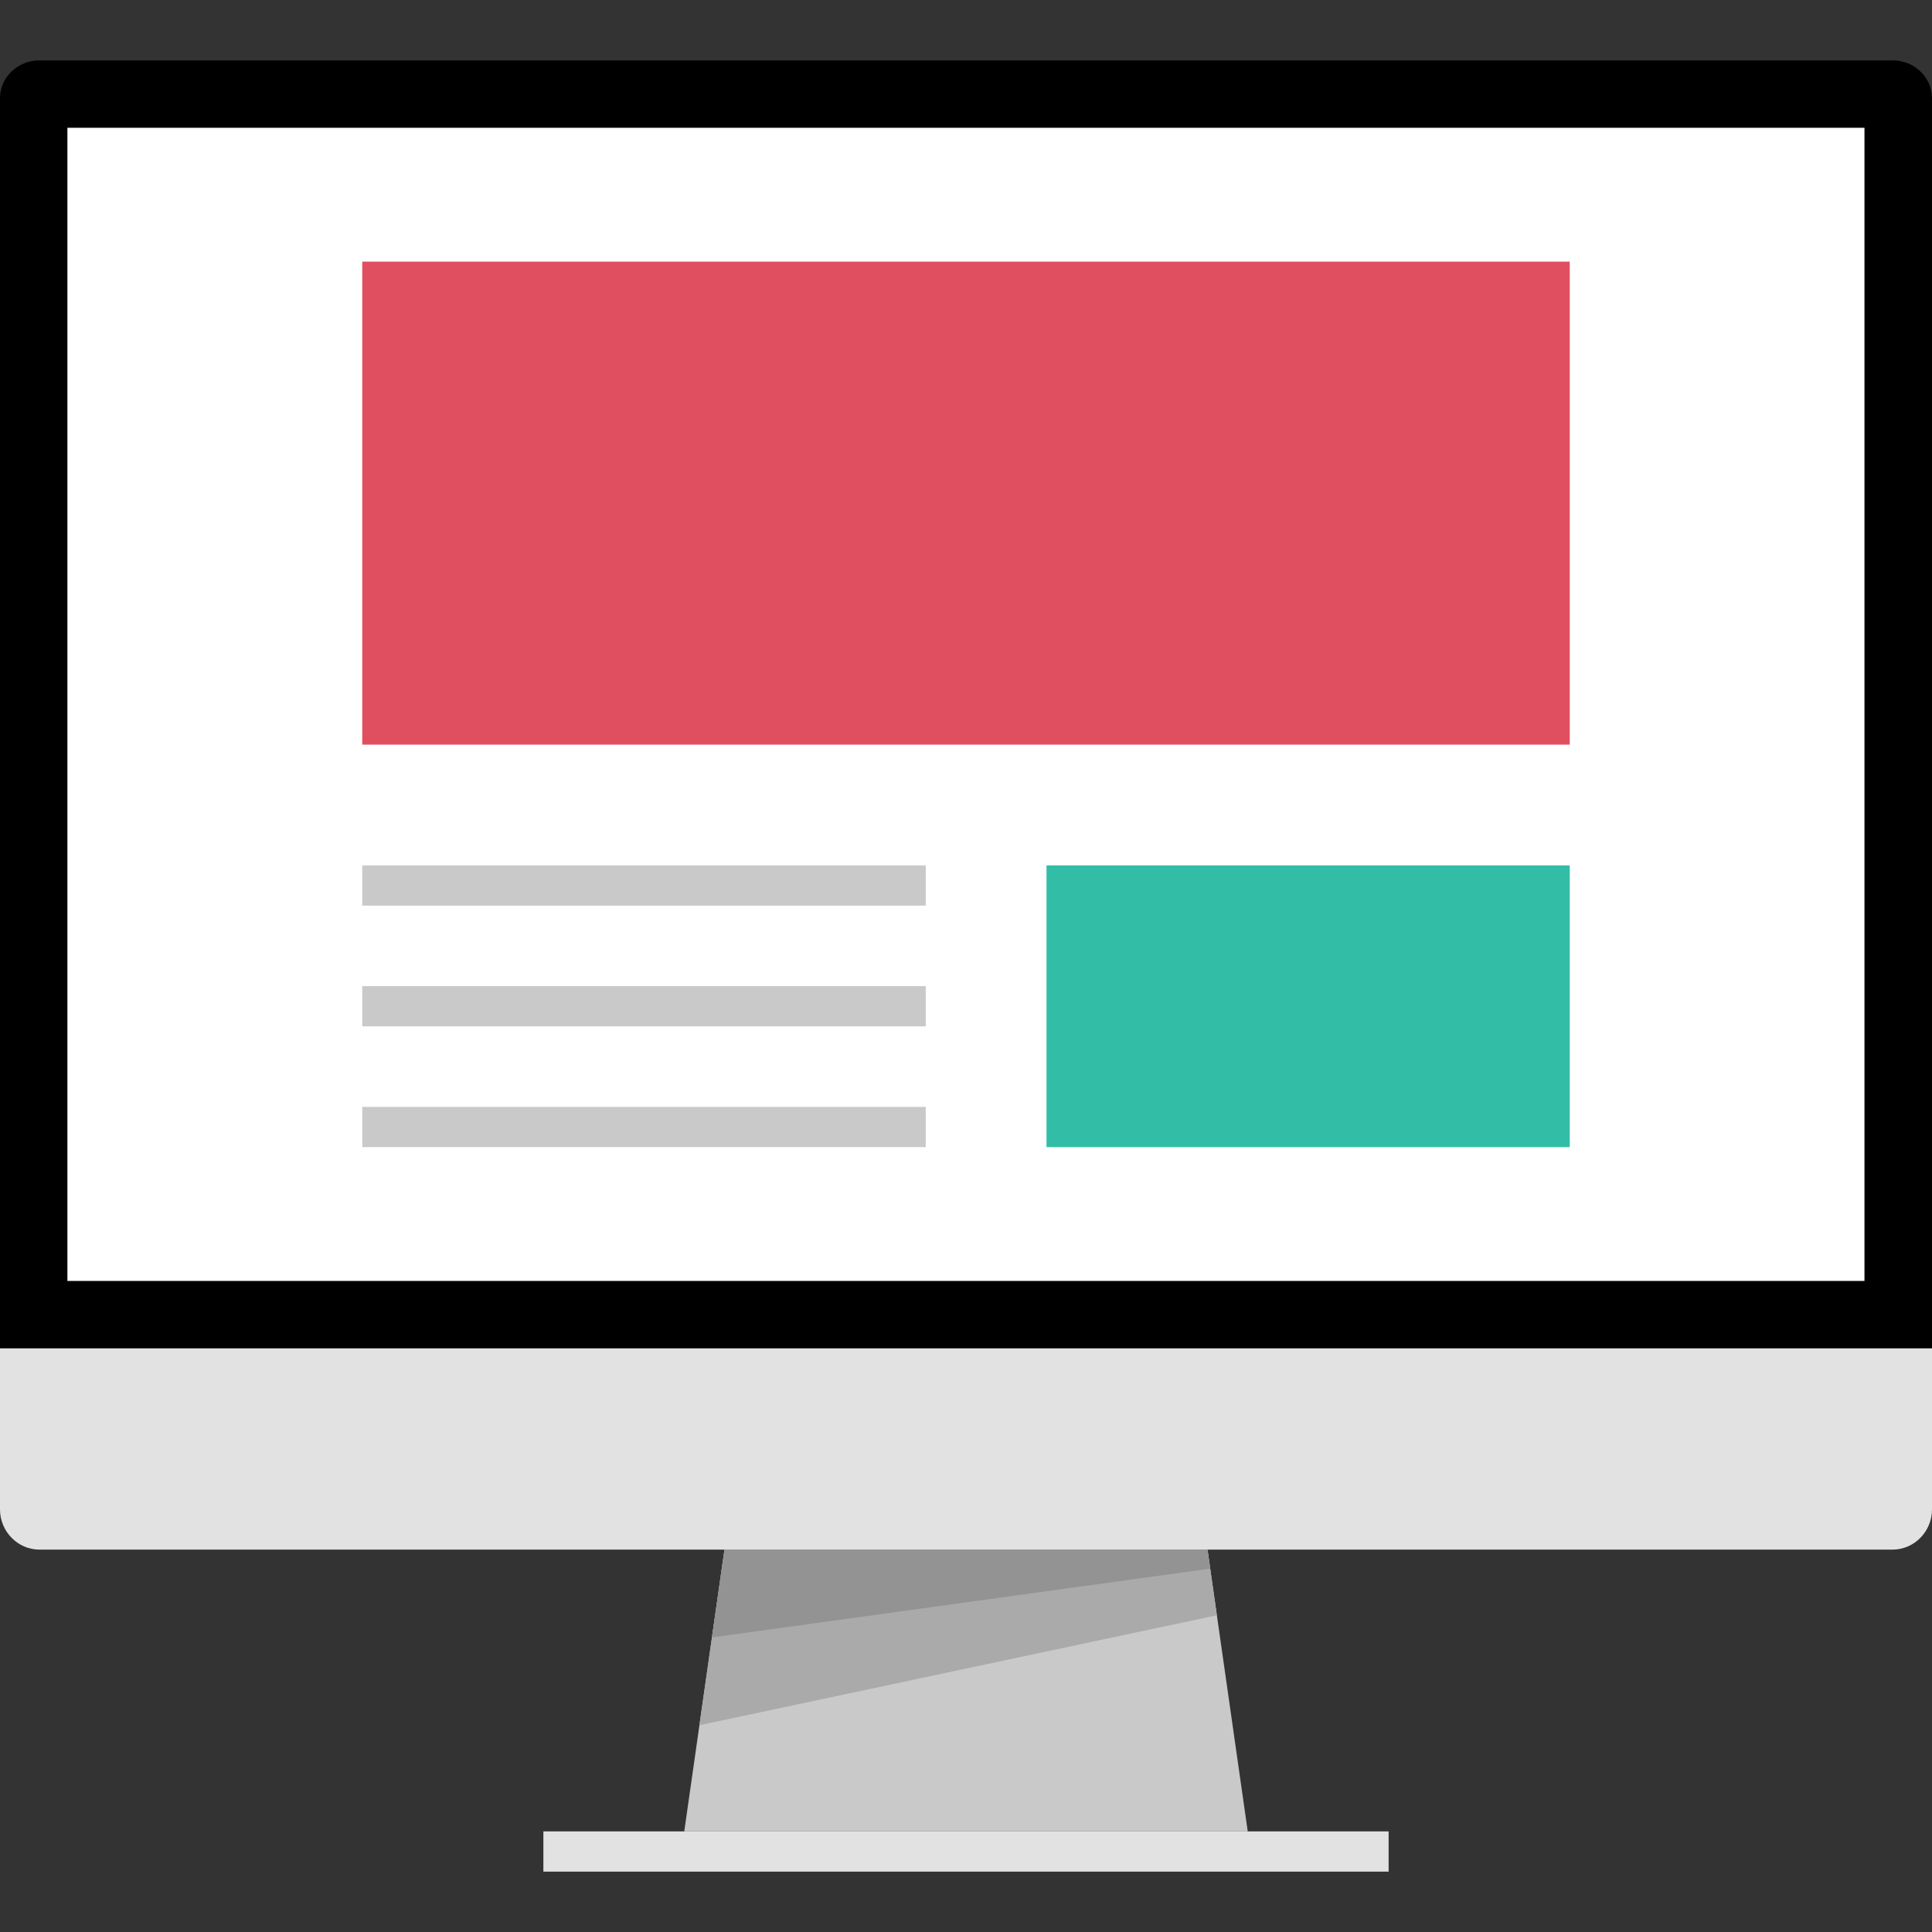 <?xml version="1.0" encoding="iso-8859-1"?>
<!-- Generator: Adobe Illustrator 19.0.0, SVG Export Plug-In . SVG Version: 6.00 Build 0)  -->
<svg version="1.1" id="Layer_1" xmlns="http://www.w3.org/2000/svg" xmlns:xlink="http://www.w3.org/1999/xlink" x="0px" y="0px"
	 viewBox="0 0 512 512" style="enable-background:new 0 0 512 512;" xml:space="preserve">
<rect x="0" y="0" width="512" height="512" fill="#333333" stroke="none"/>
<path d="M0,357.336V26c0-5.504,4.704-10,10.448-10h491.104C507.296,16,512,20.496,512,26v331.336H0z"/>
<path style="fill:#E2E2E2;" d="M512,357.336V400c0,5.864-4.704,10.664-10.448,10.664H10.448C4.704,410.664,0,405.864,0,400v-42.664
	H512z"/>
<polygon style="fill:#C9C9C9;" points="181.336,485.336 330.664,485.336 320,410.664 192,410.664 "/>
<polygon style="fill:#AAAAAA;" points="320,410.664 192,410.664 185.352,457.2 322.488,428.064 "/>
<rect x="144" y="485.336" style="fill:#E2E2E2;" width="224" height="10.664"/>
<polygon style="fill:#939393;" points="192,410.664 320,410.664 320.72,415.704 188.68,433.936 "/>
<rect x="17.864" y="33.864" style="fill:#FFFFFF;" width="476.24" height="305.6"/>
<rect x="96" y="69.336" style="fill:#E04F5F;" width="320" height="128"/>
<g>
	<rect x="96" y="229.336" style="fill:#C9C9C9;" width="149.336" height="10.664"/>
	<rect x="96" y="261.336" style="fill:#C9C9C9;" width="149.336" height="10.664"/>
	<rect x="96" y="293.336" style="fill:#C9C9C9;" width="149.336" height="10.664"/>
</g>
<rect x="277.336" y="229.336" style="fill:#32BEA6;" width="138.664" height="74.664"/>
<g>
</g>
<g>
</g>
<g>
</g>
<g>
</g>
<g>
</g>
<g>
</g>
<g>
</g>
<g>
</g>
<g>
</g>
<g>
</g>
<g>
</g>
<g>
</g>
<g>
</g>
<g>
</g>
<g>
</g>
</svg>
